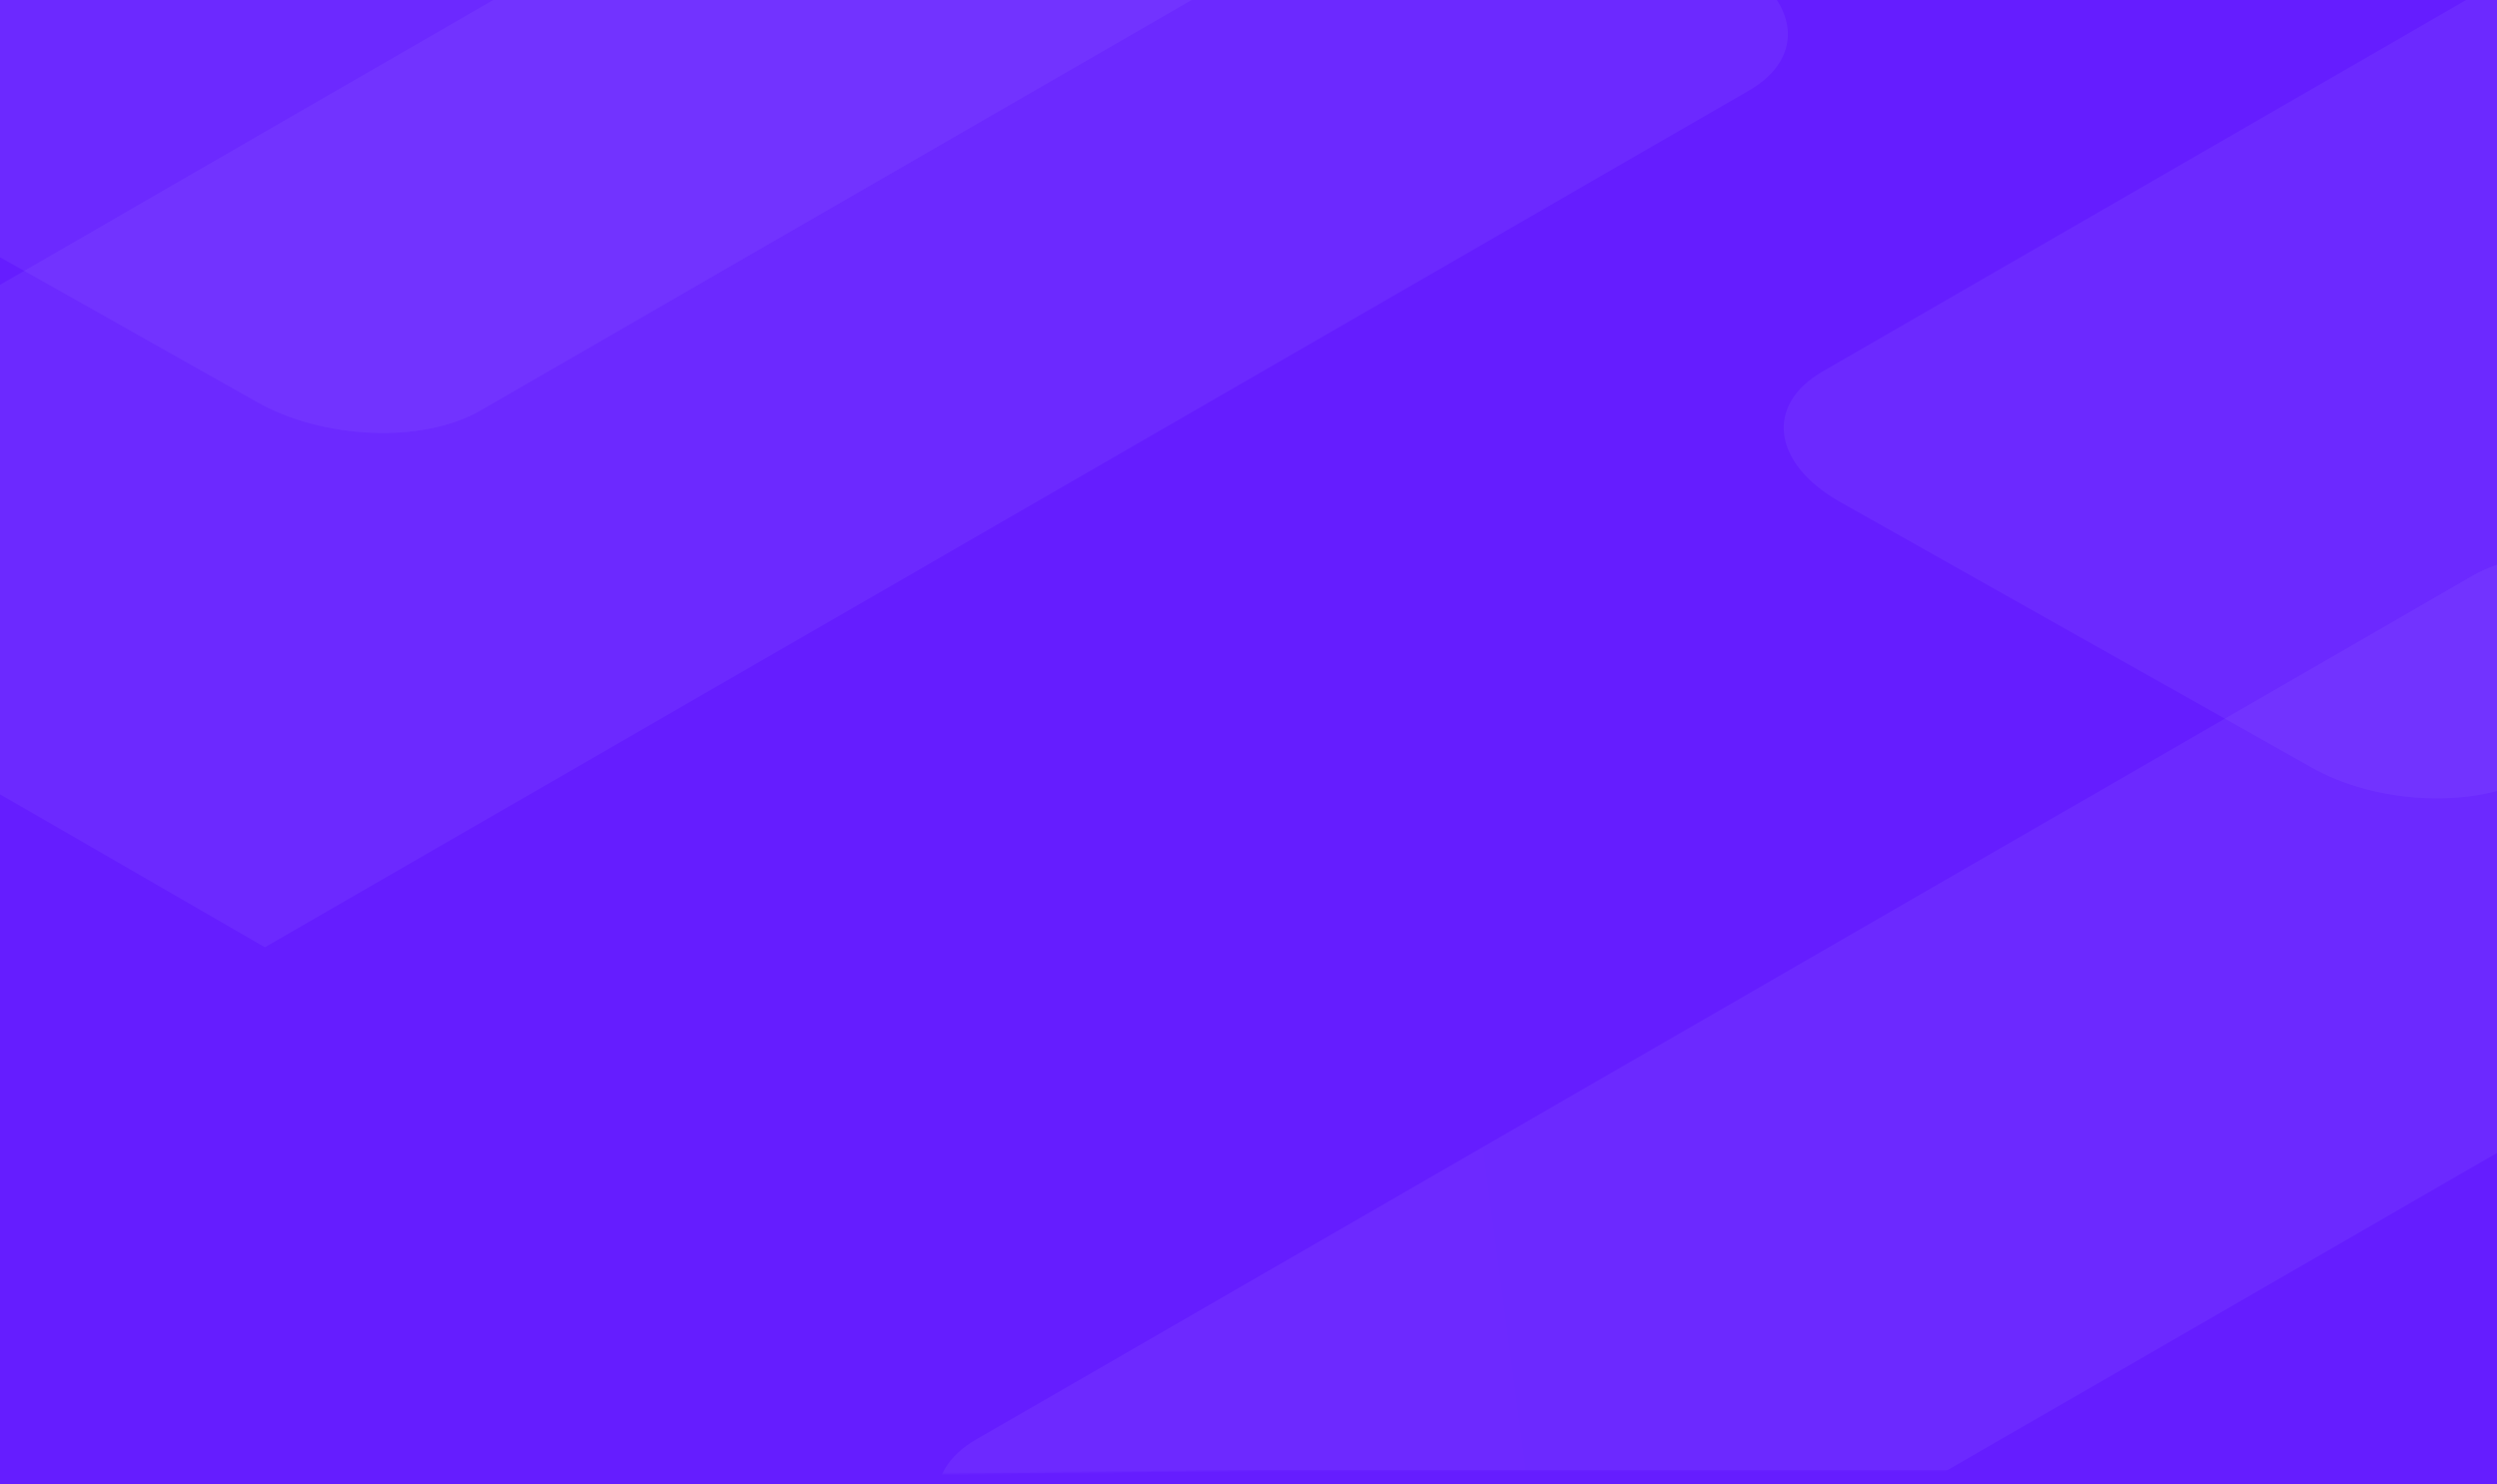 <svg width="1800" height="1070" viewBox="0 0 1800 1070" fill="none" xmlns="http://www.w3.org/2000/svg">
<rect width="1800" height="1070" fill="#651DFF"/>
<mask id="mask0_366_8315" style="mask-type:alpha" maskUnits="userSpaceOnUse" x="-4" y="-1" width="1807" height="1071">
<path d="M-4 -1H1803V1060.15H906L-4 1070V-1Z" fill="#651DFF"/>
</mask>
<g mask="url(#mask0_366_8315)">
<path opacity="0.05" d="M-15.513 -83L-166.966 4.441C-208.491 28.416 -203.284 70.294 -155.334 97.978L184.297 289.329C232.247 317.013 304.781 320.018 346.307 296.044L1002.83 -83H-15.513Z" fill="url(#paint0_linear_366_8315)"/>
<path opacity="0.05" d="M1981.19 -1H1779.46L1313.87 267.812C1272.34 291.787 1277.55 333.665 1325.5 361.349L1665.13 552.699C1713.08 580.383 1785.61 583.39 1827.14 559.416L1981.19 470.471V-1Z" fill="url(#paint1_linear_366_8315)"/>
<path opacity="0.05" d="M715.498 1131.26L1001.01 1292.12C1004.67 1290.3 1008.29 1288.37 1011.86 1286.3L1977.22 728.936V440.538L1944.14 421.901C1896.19 394.217 1823.66 391.211 1782.13 415.186L703.867 1037.72C662.34 1061.7 667.547 1103.57 715.498 1131.26Z" fill="url(#paint2_linear_366_8315)"/>
<path opacity="0.05" d="M1260.83 65.273C1302.35 41.298 1297.12 -0.579 1249.17 -28.264L1134.27 -93H516.595L-179.168 308.819V469.257L190.969 682.972L1260.83 65.273Z" fill="url(#paint3_linear_366_8315)"/>
</g>
<defs>
<linearGradient id="paint0_linear_366_8315" x1="-1078.68" y1="276.14" x2="1572.02" y2="-76.218" gradientUnits="userSpaceOnUse">
<stop offset="0" stop-color="white"/>
<stop offset="1" stop-color="#E4FFFF"/>
</linearGradient>
<linearGradient id="paint1_linear_366_8315" x1="737.417" y1="425.138" x2="2344.67" y2="211.485" gradientUnits="userSpaceOnUse">
<stop offset="0" stop-color="white"/>
<stop offset="1" stop-color="#E4FFFF"/>
</linearGradient>
<linearGradient id="paint2_linear_366_8315" x1="515.105" y1="965.917" x2="3539.5" y2="563.883" gradientUnits="userSpaceOnUse">
<stop offset="0" stop-color="white"/>
<stop offset="1" stop-color="#E4FFFF"/>
</linearGradient>
<linearGradient id="paint3_linear_366_8315" x1="-705.359" y1="435.778" x2="2626.48" y2="-7.124" gradientUnits="userSpaceOnUse">
<stop offset="0" stop-color="white"/>
<stop offset="1" stop-color="#E4FFFF"/>
</linearGradient>
</defs>
</svg>
